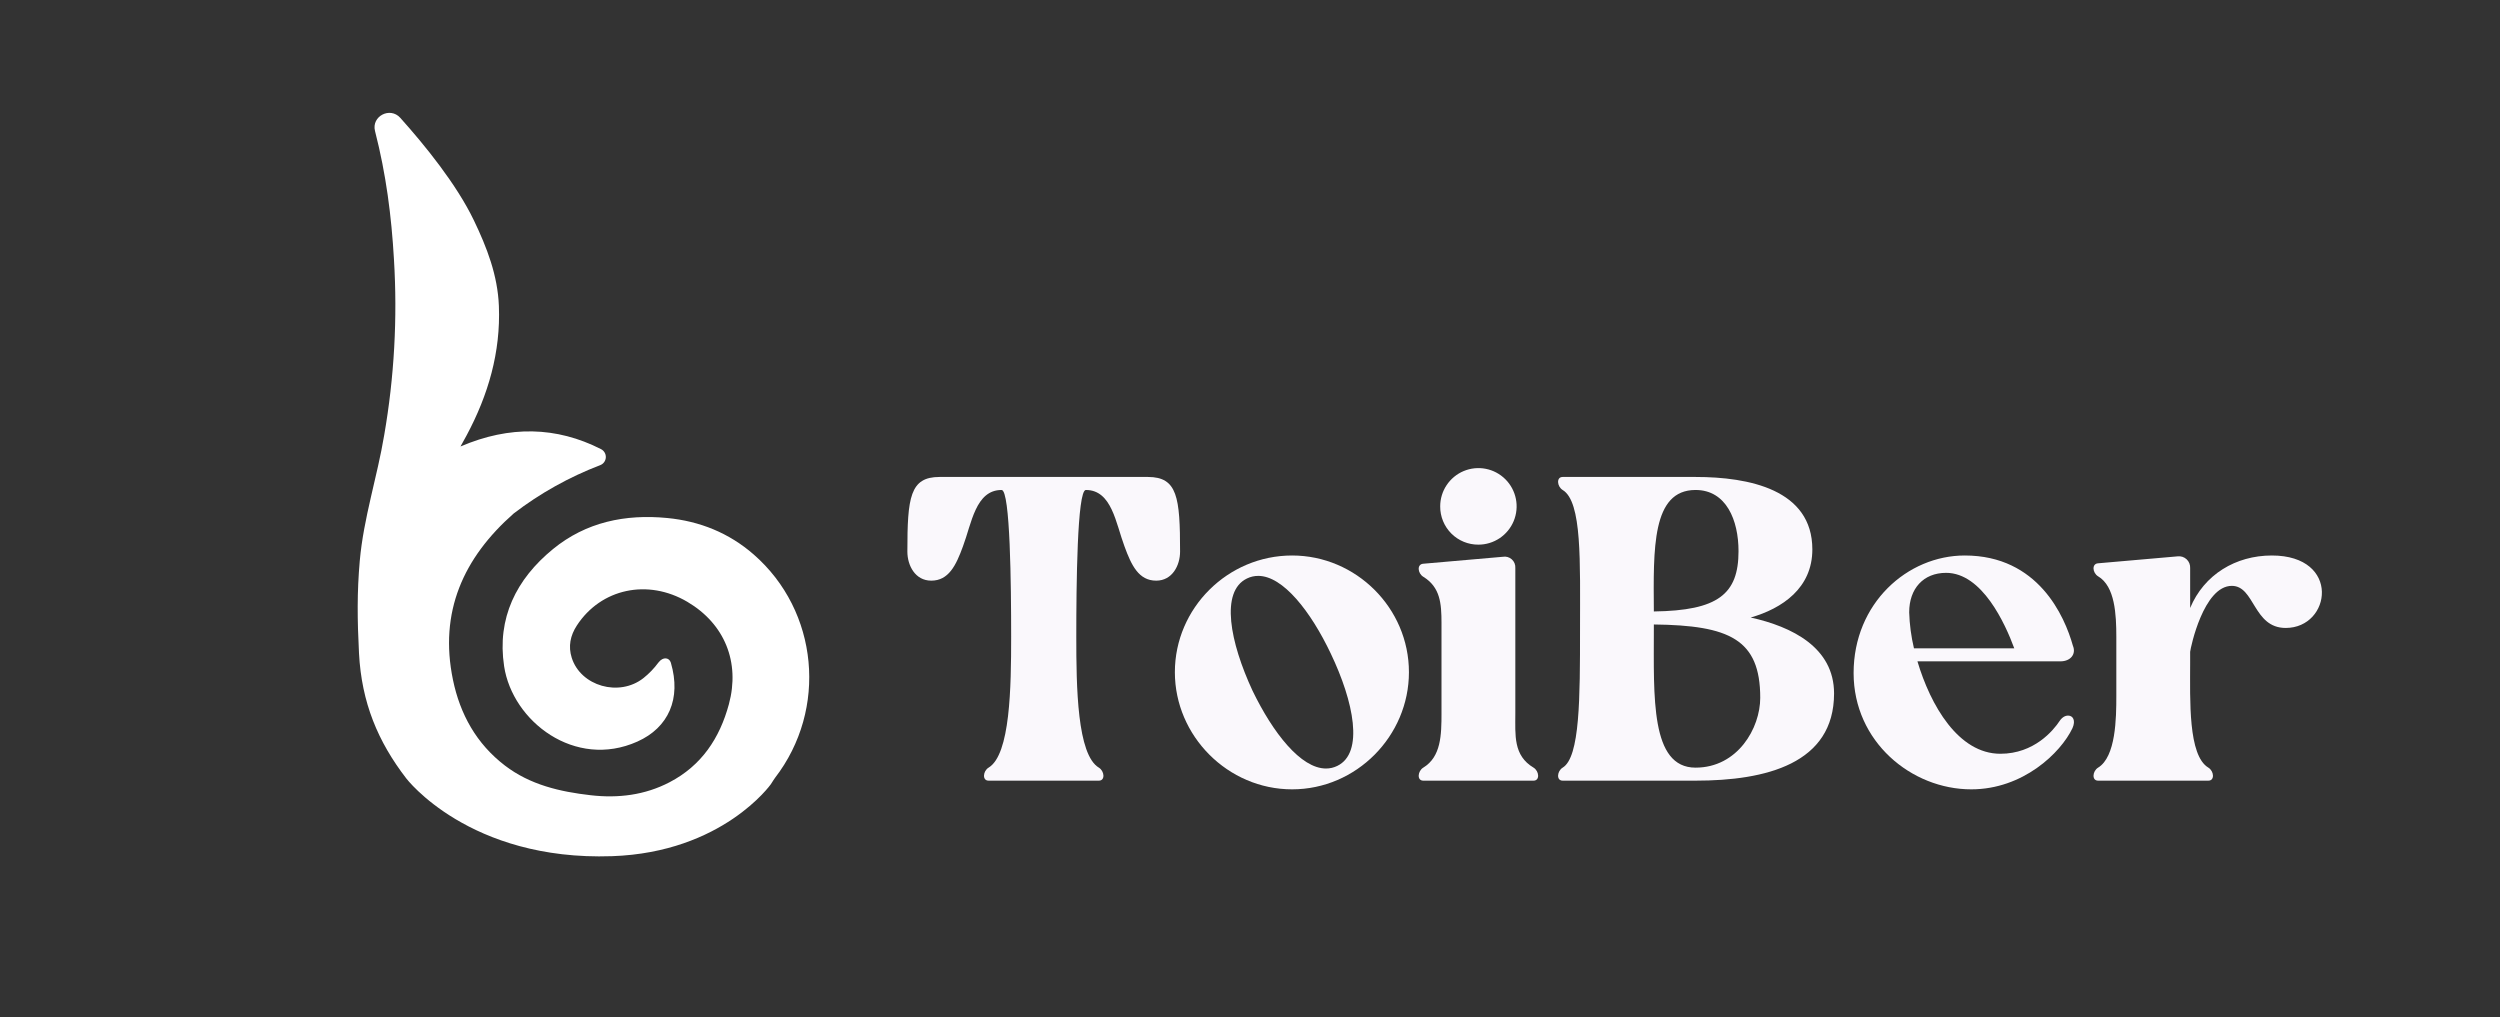 <svg width="344" height="140" viewBox="0 0 344 140" fill="none" xmlns="http://www.w3.org/2000/svg">
<rect x="0" y="0" width="344" height="140" fill="#333333" stroke="none"/>
<path d="M82.695 61.798C76.586 58.696 70.151 58.524 63.365 61.435L63.365 61.435C63.704 60.821 63.96 60.368 64.205 59.91C67.181 54.346 68.9 48.471 68.647 42.102C68.48 37.883 67.007 34.067 65.201 30.311C62.812 25.345 58.458 19.982 55.075 16.211C53.674 14.649 51.087 15.992 51.6 18.025C51.605 18.048 51.611 18.07 51.617 18.093C53.119 23.954 53.866 29.691 54.211 35.739C54.699 43.801 54.249 51.893 52.87 59.85C51.903 65.664 50.023 71.284 49.503 77.182C49.124 81.494 49.161 85.248 49.398 89.87C49.748 96.68 52.01 102.052 55.892 107.096C55.892 107.096 64.529 118.49 84.223 117.81C99.441 117.285 106.069 107.908 106.069 107.908C106.391 107.416 106.505 107.214 106.645 107.032C113.912 97.6 112.642 84.088 103.702 76.291C100.306 73.328 96.274 71.708 91.806 71.277C86.045 70.721 80.646 71.828 76.091 75.553C71.028 79.692 68.364 85.058 69.366 91.671C70.516 99.26 79.118 105.881 87.7 102.043C92.008 100.116 93.751 96.12 92.317 91.216L92.283 91.118C92.071 90.521 91.269 90.294 90.594 91.171C90.007 91.969 89.318 92.685 88.544 93.301C85.196 95.941 79.909 94.409 78.673 90.518C78.169 88.933 78.472 87.456 79.375 86.069C82.686 80.984 89.139 79.599 94.589 82.817C99.718 85.845 101.858 91.125 100.296 96.898C99.029 101.583 96.527 105.347 92.126 107.64C88.722 109.413 85.066 109.856 81.294 109.426C77.053 108.943 72.946 107.995 69.473 105.337C65.565 102.347 63.309 98.287 62.327 93.542C60.398 84.219 63.748 76.767 70.689 70.651C74.313 67.876 78.318 65.639 82.58 64.009C82.8 63.927 82.991 63.782 83.129 63.592C83.268 63.402 83.349 63.176 83.361 62.941C83.373 62.707 83.316 62.474 83.198 62.27C83.08 62.067 82.905 61.903 82.695 61.798Z" fill="white"/>
<path d="M129.275 65.63H157.956C162.02 65.63 162.378 68.436 162.378 75.898C162.378 77.809 161.303 79.898 159.092 79.898C156.702 79.898 155.686 77.809 154.73 75.182C153.535 72.018 152.997 67.421 149.412 67.421C148.217 67.421 148.098 80.615 148.098 87.599C148.098 94.584 148.217 103.837 151.204 105.628C151.981 106.106 152.101 107.419 151.204 107.419H136.027C135.131 107.419 135.251 106.106 136.027 105.628C139.015 103.837 139.135 94.584 139.135 87.599C139.135 80.615 139.015 67.421 137.82 67.421C134.235 67.421 133.697 72.018 132.502 75.182C131.546 77.809 130.53 79.898 128.14 79.898C125.929 79.898 124.854 77.809 124.854 75.898C124.854 68.436 125.212 65.63 129.275 65.63Z" fill="#FAF8FC"/>
<path d="M161.662 92.495C161.662 83.659 168.952 76.436 177.795 76.436C186.579 76.436 193.869 83.659 193.869 92.495C193.869 101.27 186.639 108.613 177.795 108.613C168.952 108.613 161.662 101.27 161.662 92.495ZM172.358 95.062C175.166 100.852 178.99 105.748 182.456 105.748C182.994 105.75 183.526 105.627 184.009 105.389C187.714 103.599 186.28 96.554 183.113 89.928C180.365 84.137 176.541 79.242 173.135 79.242C172.596 79.24 172.065 79.362 171.581 79.6C167.876 81.391 169.251 88.376 172.358 95.062Z" fill="#FAF8FC"/>
<path d="M195.841 105.628C198.291 104.136 198.351 101.151 198.351 98.106V85.748C198.351 83.002 198.172 80.794 195.841 79.361C195.064 78.883 194.945 77.63 195.841 77.57L206.776 76.615C206.996 76.574 207.224 76.584 207.44 76.645C207.656 76.706 207.855 76.815 208.022 76.965C208.19 77.115 208.321 77.301 208.405 77.509C208.489 77.718 208.525 77.943 208.509 78.167V98.166C208.509 101.151 208.21 103.956 211.018 105.628C211.795 106.106 211.914 107.419 211.018 107.419H195.841C194.945 107.419 195.064 106.106 195.841 105.628ZM198.172 69.69C198.169 68.647 198.475 67.628 199.052 66.76C199.628 65.893 200.448 65.216 201.409 64.815C202.369 64.415 203.427 64.308 204.448 64.51C205.469 64.712 206.407 65.213 207.143 65.949C207.88 66.684 208.382 67.623 208.586 68.645C208.79 69.667 208.686 70.726 208.289 71.689C207.891 72.652 207.217 73.475 206.352 74.055C205.487 74.634 204.47 74.943 203.43 74.943C202.739 74.948 202.054 74.815 201.415 74.553C200.775 74.291 200.194 73.905 199.705 73.416C199.216 72.927 198.829 72.346 198.566 71.707C198.302 71.067 198.168 70.382 198.172 69.69Z" fill="#FAF8FC"/>
<path d="M215.021 65.63H233.306C240.655 65.63 249.379 67.362 249.379 75.6C249.379 80.913 245.256 83.719 240.894 84.972C246.571 86.226 252.367 89.092 252.367 95.42C252.367 105.091 242.985 107.419 233.306 107.419H215.021C214.125 107.419 214.245 106.106 215.021 105.628C217.411 104.195 217.411 96.017 217.411 86.644C217.411 77.272 217.71 69.033 215.021 67.421C214.245 66.944 214.125 65.63 215.021 65.63ZM227.569 84.137C236.413 84.018 239.221 81.749 239.221 75.839C239.221 71.6 237.548 67.421 233.306 67.421C227.271 67.421 227.51 75.54 227.569 84.137ZM227.569 86.525C227.569 95.897 227.091 105.628 233.306 105.628C239.101 105.628 242.209 100.196 242.209 96.017C242.209 87.958 237.966 86.047 227.569 85.928V86.525Z" fill="#FAF8FC"/>
<path d="M255.056 92.614C255.056 83.003 262.465 76.436 270.353 76.436C280.451 76.436 284.096 84.794 285.231 88.853C285.709 89.987 284.932 91.002 283.498 91.002H263.84C265.632 97.032 269.456 103.718 275.252 103.718C279.913 103.718 282.542 100.494 283.379 99.24C283.737 98.703 284.155 98.465 284.574 98.465C285.231 98.465 285.649 99.121 285.171 100.196C283.558 103.599 278.359 108.613 271.249 108.613C263.003 108.613 255.056 102.046 255.056 92.614ZM277.164 89.211C275.909 85.808 272.743 78.824 267.783 78.824C264.676 78.824 262.704 80.973 262.704 84.256C262.755 85.926 262.975 87.586 263.361 89.211H277.164Z" fill="#FAF8FC"/>
<path d="M288.697 77.51L299.632 76.555C299.856 76.526 300.083 76.547 300.298 76.616C300.513 76.685 300.71 76.801 300.875 76.955C301.041 77.108 301.17 77.297 301.255 77.506C301.339 77.716 301.377 77.941 301.365 78.167V83.659C303.277 79.062 307.639 76.436 312.598 76.436C322.159 76.436 320.784 86.406 314.51 86.406C310.029 86.406 310.268 80.615 307.101 80.615C303.217 80.615 301.425 89.092 301.365 89.689V91.241C301.365 96.315 301.066 103.957 303.874 105.628C304.651 106.106 304.771 107.419 303.874 107.419H288.697C287.801 107.419 287.92 106.106 288.697 105.628C291.147 104.136 291.207 98.823 291.207 95.778V87.659C291.207 84.555 291.028 80.674 288.697 79.301C287.92 78.824 287.801 77.57 288.697 77.51Z" fill="#FAF8FC"/>
</svg>
